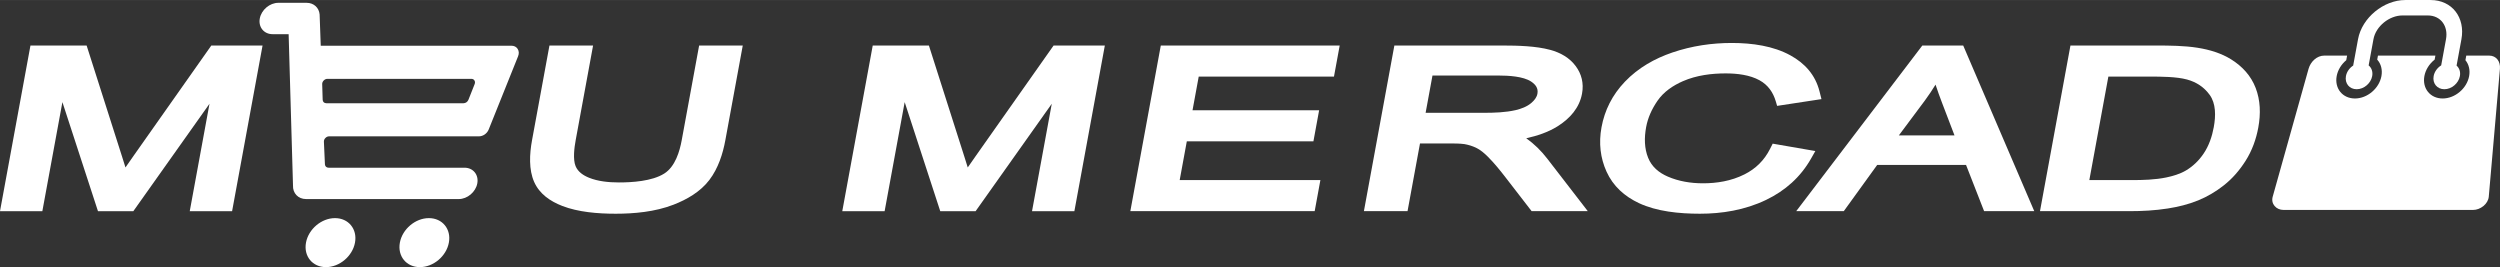 <?xml version="1.0" encoding="UTF-8"?>
<!DOCTYPE svg PUBLIC "-//W3C//DTD SVG 1.1//EN" "http://www.w3.org/Graphics/SVG/1.1/DTD/svg11.dtd">
<!-- Creator: CorelDRAW Home & Student 2018 -->
<svg xmlns="http://www.w3.org/2000/svg" xml:space="preserve" width="758px" height="81px" version="1.1" style="shape-rendering:geometricPrecision; text-rendering:geometricPrecision; image-rendering:optimizeQuality; fill-rule:evenodd; clip-rule:evenodd"
viewBox="0 0 758 80.983"
 xmlns:xlink="http://www.w3.org/1999/xlink">
 <rect x="0" y="0" width="758" height="80.983" fill="#333333" stroke="none"/>
 <defs>
  <style type="text/css">
   <![CDATA[
    .fil0 {fill:white}
   ]]>
  </style>
 </defs>
 <g id="Camada_x0020_1">
  <g id="_641258488">
   <path class="fil0" d="M101.572 66.126c-4.103,0 -8.04,3.326 -8.795,7.428 -0.754,4.103 1.96,7.429 6.063,7.429 4.103,0 8.041,-3.326 8.795,-7.429 0.754,-4.102 -1.96,-7.428 -6.063,-7.428zm28.463 0c-4.103,0 -8.041,3.326 -8.795,7.428 -0.754,4.103 1.96,7.429 6.063,7.429 4.103,0 8.04,-3.326 8.795,-7.429 0.754,-4.102 -1.96,-7.428 -6.063,-7.428zm9.052 -5.779l-46.294 0c-2.392,0 -4.056,-1.789 -3.955,-4.097l-1.325 -45.897 -4.868 0c-2.615,0 -4.361,-2.14 -3.88,-4.755l0 0c0.481,-2.615 3.014,-4.754 5.629,-4.754l2.845 0 0 -0.017 0.044 0.017 5.682 0c2.189,0 3.768,1.497 3.944,3.519l0 0 0 0.007c0.013,0.141 0.018,0.283 0.016,0.429l0.322 9.058 57.842 0c0.825,0 1.475,0.341 1.875,0.984 0.401,0.644 0.44,1.412 0.116,2.219l-8.907 22.188c-0.492,1.228 -1.707,2.081 -2.963,2.081l-5.408 0 -0.019 0 -24.671 0 -15.324 0c-0.416,0 -0.805,0.172 -1.124,0.497 -0.319,0.325 -0.478,0.712 -0.46,1.117l0.31 6.869c0.028,0.607 0.475,1.026 1.098,1.026l13.751 0 23.538 0 3.935 0c2.615,0 4.361,2.139 3.88,4.754l0 0c-0.481,2.616 -3.014,4.755 -5.629,4.755zm1.458 -29.055l-41.611 0c-0.63,0 -1.08,-0.429 -1.1,-1.044l-0.144 -4.757c-0.012,-0.403 0.15,-0.785 0.468,-1.106 0.319,-0.322 0.705,-0.49 1.117,-0.49l43.64 0c0.412,0 0.736,0.168 0.936,0.489 0.201,0.32 0.222,0.702 0.063,1.105l-1.884 4.756c-0.245,0.617 -0.855,1.047 -1.485,1.047z"/>
   <path class="fil0" d="M618.525 64.017l9.235 -50.223 25.971 0c4.118,0 8.611,0.051 12.57,0.68 3.669,0.582 7.23,1.665 10.228,3.548 3.34,2.099 5.956,4.912 7.394,8.652 1.419,3.691 1.571,7.759 0.794,11.984 -0.642,3.493 -1.855,6.961 -3.892,10.156 -1.77,2.774 -3.939,5.316 -6.572,7.382 -2.394,1.879 -4.976,3.412 -7.724,4.54 -2.997,1.229 -6.165,1.985 -9.238,2.47 -3.899,0.615 -7.83,0.811 -11.662,0.811l-27.104 0zm14.962 -9.42l12.838 0c3.316,0 7.129,-0.094 10.508,-0.804 1.943,-0.408 4.141,-1.039 5.941,-2.109 2.167,-1.288 3.93,-3.011 5.34,-5.089 1.677,-2.469 2.598,-5.303 3.1,-8.034 0.635,-3.453 0.675,-7.185 -1.25,-9.82 -1.692,-2.316 -3.974,-3.859 -6.869,-4.643 -3.165,-0.858 -7.82,-0.884 -11.243,-0.884l-12.595 0 -5.77 31.383z"/>
   <path class="fil0" d="M596.109 50.008l-26.95 0 -10.124 14.009 -14.422 0 38.235 -50.223 12.396 0 21.544 50.223 -15.205 0 -5.474 -14.009zm-9.253 -24.356c-0.997,1.632 -2.072,3.23 -3.218,4.796l-7.902 10.591 16.868 0 -3.76 -9.832c-0.698,-1.825 -1.371,-3.678 -1.988,-5.555z"/>
   <path class="fil0" d="M537.479 43.547l12.932 2.239 -1.295 2.282c-3.185,5.613 -7.831,9.745 -13.638,12.534 -6.49,3.117 -13.441,4.19 -20.069,4.19 -6.308,0 -13.092,-0.685 -18.472,-3.209 -4.394,-2.061 -7.851,-5.156 -9.843,-9.564 -1.854,-4.103 -2.408,-8.594 -1.514,-13.458 0.938,-5.1 3.235,-9.769 7.103,-13.812 4.036,-4.218 9.031,-7.011 14.326,-8.822 6,-2.051 12.095,-2.908 18.065,-2.908 6.271,0 12.596,0.921 17.744,3.739 4.39,2.403 7.587,5.928 8.848,10.91l0.601 2.373 -13.446 2.053 -0.395 -1.344c-0.823,-2.802 -2.388,-5.013 -4.926,-6.413 -2.935,-1.619 -6.709,-2.091 -10.284,-2.091 -4.19,0 -8.798,0.541 -12.955,2.357 -2.991,1.306 -5.809,3.184 -7.715,5.951 -1.729,2.507 -2.922,5.163 -3.439,7.975 -0.599,3.26 -0.543,6.442 0.596,9.277 1.107,2.757 3.261,4.553 5.982,5.729 3.268,1.413 6.867,2.031 10.659,2.031 4.156,0 8.536,-0.673 12.584,-2.709 3.449,-1.735 5.989,-4.266 7.718,-7.67l0.833 -1.64z"/>
   <path class="fil0" d="M462.752 41.908c2.421,1.723 4.533,3.802 6.338,6.14l12.328 15.969 -17.028 0 -7.909 -10.236c-1.656,-2.145 -3.412,-4.319 -5.325,-6.237 -1.035,-1.038 -2.298,-2.14 -3.665,-2.777 -1.103,-0.513 -2.291,-0.879 -3.476,-1.083 -1.498,-0.207 -3.265,-0.197 -4.815,-0.197l-8.659 0 -3.776 20.53 -13.229 0 9.235 -50.223 32.838 0c4.636,0 10.103,0.153 14.396,1.311 3.174,0.856 5.91,2.421 7.785,4.974 1.72,2.34 2.469,5.12 1.882,8.314 -0.785,4.267 -3.628,7.534 -7.467,9.93 -2.809,1.752 -6.135,2.865 -9.453,3.585zm-30.503 -7.713l17.762 0c2.987,0 6.481,-0.105 9.525,-0.814 1.63,-0.38 3.462,-1.035 4.815,-2.218 0.882,-0.772 1.596,-1.665 1.798,-2.759 0.318,-1.729 -0.652,-2.848 -1.907,-3.682 -2.391,-1.589 -6.882,-1.83 -9.917,-1.83l-19.998 0 -2.078 11.303z"/>
   <polygon class="fil0" points="363.451,23.214 361.574,33.421 399.961,33.421 398.229,42.841 359.842,42.841 357.681,54.597 400.343,54.597 398.611,64.017 342.719,64.017 351.954,13.794 406.194,13.794 404.462,23.214 "/>
   <path class="fil0" d="M293.421 50.762c0.863,-1.253 1.737,-2.499 2.612,-3.741l23.417 -33.227 15.538 0 -9.235 50.223 -12.841 0 5.988 -32.567 -23.093 32.567 -10.724 0 -10.782 -33.063 -6.08 33.063 -12.841 0 9.235 -50.223 17.03 0 10.791 33.823c0.334,1.044 0.664,2.092 0.985,3.145z"/>
   <path class="fil0" d="M211.975 13.794l13.23 0 -5.276 28.695c-0.747,4.063 -2.129,8.502 -4.854,12.074 -2.75,3.605 -6.846,5.943 -10.896,7.505 -5.612,2.164 -11.9,2.724 -17.496,2.724 -5.462,0 -11.373,-0.488 -16.2,-2.357 -3.682,-1.425 -6.938,-3.671 -8.534,-7.299 -1.631,-3.706 -1.423,-8.356 -0.634,-12.647l5.277 -28.695 13.229 0 -5.274 28.684c-0.428,2.326 -0.871,5.804 -0.038,7.864 0.713,1.762 2.361,2.842 4.096,3.544 2.702,1.093 5.946,1.421 9.028,1.421 3.893,0 10.022,-0.34 13.751,-2.686 3.369,-2.119 4.704,-6.808 5.317,-10.143l5.274 -28.684z"/>
   <path class="fil0" d="M38.041 50.762c0.863,-1.253 1.737,-2.499 2.612,-3.741l23.417 -33.227 15.538 0 -9.235 50.223 -12.841 0 5.988 -32.567 -23.093 32.567 -10.725 0 -10.781 -33.063 -6.08 33.063 -12.841 0 9.235 -50.223 17.03 0 10.791 33.823c0.333,1.044 0.663,2.092 0.985,3.145z"/>
   <path class="fil0" d="M754.704 16.849l-6.932 0 -0.256 1.392c1.052,1.27 1.463,3.006 1.128,4.828 -0.689,3.746 -4.286,6.784 -8.032,6.784 -3.747,0 -6.227,-3.038 -5.538,-6.784 0.351,-1.909 1.486,-3.72 3.116,-5l0.224 -1.22 -17.415 0 -0.225 1.22c1.16,1.28 1.628,3.091 1.278,5 -0.689,3.746 -4.286,6.784 -8.033,6.784 -3.747,0 -6.226,-3.038 -5.537,-6.784 0.335,-1.822 1.384,-3.558 2.903,-4.828l0.256 -1.392 -6.932 0c-2.207,0 -4.138,1.819 -4.754,4.016l-10.871 38.764c-0.616,2.197 1.069,4.015 3.277,4.015l57.482 0c2.209,0 4.562,-1.817 4.754,-4.015l3.384 -38.764c0.192,-2.199 -1.072,-4.016 -3.277,-4.016z"/>
   <path class="fil0" d="M744.835 19.882l1.472 -8.002c1.201,-6.534 -2.816,-11.88 -9.345,-11.88l-7.686 0c-6.529,0 -13.122,5.352 -14.322,11.88l-1.469 7.987c-1.11,0.725 -1.957,1.887 -2.198,3.197 -0.404,2.199 1.05,3.981 3.248,3.981 2.199,0 4.308,-1.782 4.713,-3.981 0.246,-1.336 -0.197,-2.52 -1.075,-3.242l1.46 -7.942c0.727,-3.951 4.831,-7.201 8.782,-7.201l7.686 0c3.952,0 6.253,3.25 5.527,7.201l-1.458 7.928c-1.156,0.72 -2.044,1.91 -2.291,3.256 -0.405,2.199 1.05,3.981 3.248,3.981 2.198,0 4.308,-1.782 4.712,-3.981 0.239,-1.3 -0.172,-2.455 -1.004,-3.182z"/>
  </g>
 </g>
</svg>
